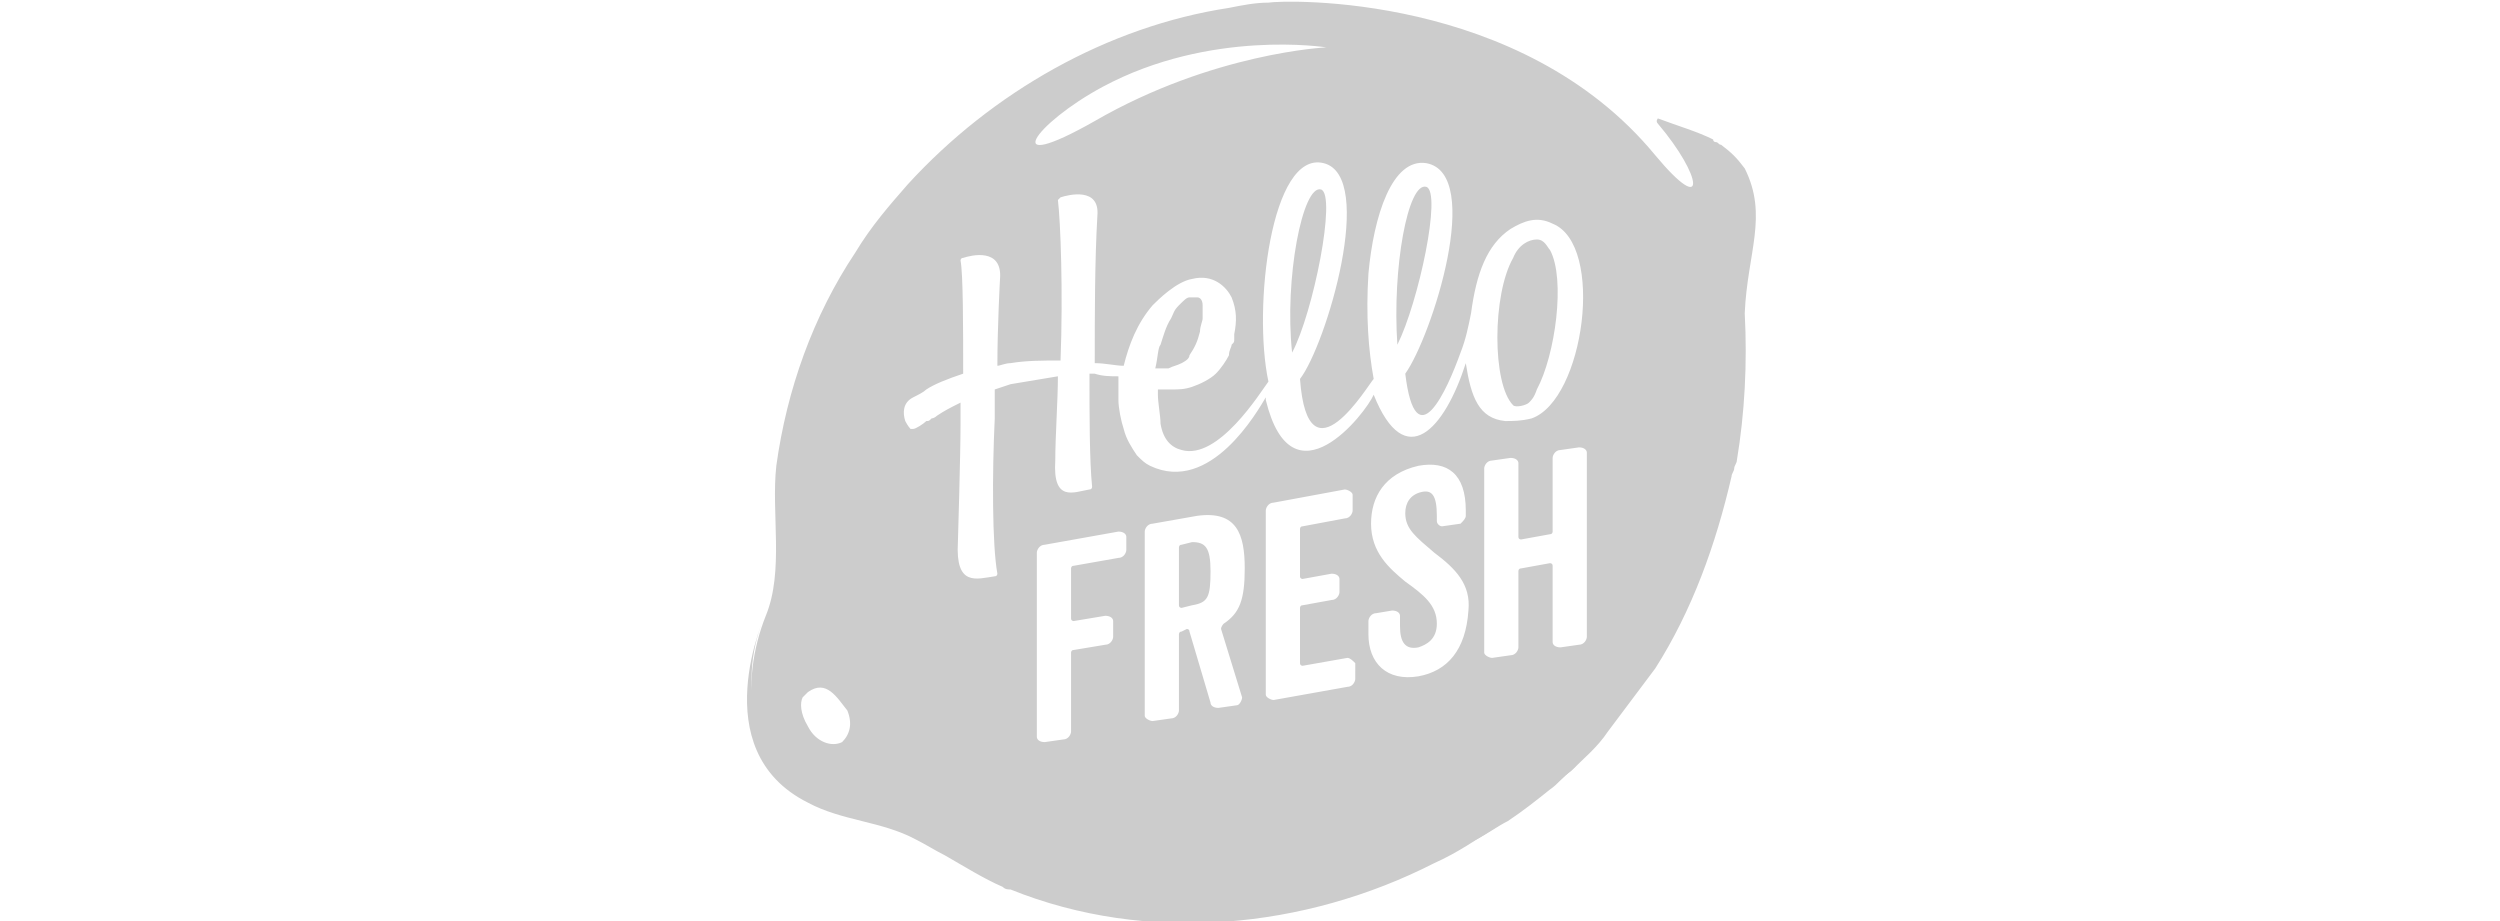 <?xml version="1.0" encoding="utf-8"?>
<!-- Generator: Adobe Illustrator 26.0.1, SVG Export Plug-In . SVG Version: 6.00 Build 0)  -->
<svg version="1.1" id="Layer_1" xmlns="http://www.w3.org/2000/svg" xmlns:xlink="http://www.w3.org/1999/xlink" x="0px" y="0px"
	 viewBox="0 0 95 35" style="enable-background:new 0 0 95 35;" xml:space="preserve">
<style type="text/css">
	.st0{fill:#CCCCCC;}
</style>
<g>
	<path id="path6387" class="st0" d="M35.9,29c-0.3-0.3-0.7-0.8-1,0.2c-0.4,1.3-1.7,1.3-2.4,1.2c-0.1,0-0.2-0.1-0.2-0.1
		c-0.3-0.1-0.7-0.2-1-0.3c-2.8-1.1-3.3-4.2-2.2-6.7c0,0-2.4,5.2,1.6,7.2c1.3,0.7,2.8,0.7,4.1,1.4c0.4,0.2,0.7,0.4,1.1,0.6
		c0.7,0.4,1.5,0.9,2.2,1.2c0.1,0.1,0.2,0.1,0.3,0.1c5.2,2.1,11.2,1.5,16.1-1c0.9-0.4,1.6-0.9,2.4-1.4c1.5-0.9,3-2.3,3-2.3
		C56.5,31.2,44.4,38.4,35.9,29"/>
	<g>
		<path class="st0" d="M50.2,7.2c-0.7-0.2-1.4,3.4-1.1,6.2C49.9,11.9,50.8,7.4,50.2,7.2z"/>
		<path class="st0" d="M45.3,20.6l-0.4,0.1c-0.1,0-0.1,0.1-0.1,0.1V23c0,0.1,0.1,0.1,0.1,0.1l0.4-0.1c0.6-0.1,0.7-0.3,0.7-1.3
			C46,20.8,45.8,20.6,45.3,20.6z"/>
		<path class="st0" d="M43.9,14c0.1,0,0.2,0,0.2,0c0.1,0,0.2,0,0.3,0c0.2-0.1,0.3-0.1,0.5-0.2c0.2-0.1,0.3-0.2,0.3-0.3
			c0.2-0.3,0.3-0.5,0.4-0.9c0-0.2,0.1-0.4,0.1-0.5c0-0.2,0-0.3,0-0.5c0-0.2-0.1-0.3-0.2-0.3c0,0,0,0,0,0c0,0,0,0,0,0s0,0,0,0h-0.1
			c-0.1,0-0.1,0-0.2,0c-0.1,0-0.2,0.1-0.4,0.3s-0.2,0.3-0.3,0.5c-0.2,0.3-0.3,0.7-0.4,1C44,13.2,44,13.6,43.9,14L43.9,14L43.9,14z"
			/>
		<path class="st0" d="M54.2,7.1c-0.7-0.2-1.3,3.1-1.1,6C53.9,11.5,54.8,7.3,54.2,7.1z"/>
		<path class="st0" d="M58.1,15.3c0.1-0.1,0.2-0.2,0.3-0.5c0.7-1.3,1.1-4.2,0.5-5.3c-0.1-0.1-0.2-0.4-0.5-0.4
			c-0.3,0-0.7,0.2-0.9,0.7c-0.8,1.4-0.8,4.8,0,5.6C57.6,15.5,58,15.4,58.1,15.3z"/>
		<path class="st0" d="M66.3,6.4L66.3,6.4C66,6,65.8,5.8,65.4,5.5c-0.1,0-0.1-0.1-0.2-0.1c0,0-0.1,0-0.1-0.1
			c-0.6-0.3-1.3-0.5-2.1-0.8C63,4.5,62.9,4.6,63,4.7c1.7,2,1.9,3.6-0.1,1.2C57.8-0.3,48.8,0,48.2,0.1c-0.5,0-1,0.1-1.5,0.2
			c-4.6,0.7-9,3.2-12.2,6.7c-0.7,0.8-1.4,1.6-2,2.6c-1.6,2.4-2.6,5.2-3,8.1c-0.2,1.8,0.3,4-0.4,5.7c-1,2.5-0.8,5.8,2,6.9
			c0.3,0.1,0.8,0.3,1.2,0.4c1,0.3,2.1,0.3,3,0.8c0.2,0.1,0.4,0.2,0.5,0.3c0.2,0.1,0.3,0.2,0.5,0.3c0.7,0.4,1.5,0.9,2.3,1.2
			c0,0,0.1,0,0.1,0.1c0.1,0,0.1,0.1,0.2,0.1c2.1,0.9,4.4,1.2,6.6,1.3c0.3,0,0.7,0,1,0c0.2,0,0.3,0,0.5,0c0.3,0,0.7-0.1,1-0.1
			c0.3-0.1,0.7-0.1,1-0.2c0.2,0,0.3-0.1,0.5-0.1c1.9-0.4,3.7-1,5.4-1.9c0.2-0.1,0.4-0.2,0.6-0.3c0.2-0.1,0.4-0.2,0.6-0.3
			c0.4-0.2,0.8-0.5,1.2-0.7c0.6-0.4,1.1-0.8,1.6-1.2c0.3-0.2,0.5-0.5,0.8-0.7c0.5-0.5,1-0.9,1.4-1.5c0.6-0.8,1.2-1.6,1.8-2.4
			c1.4-2.2,2.3-4.7,2.9-7.3c0-0.1,0.1-0.2,0.1-0.3c0-0.1,0.1-0.2,0.1-0.3c0.3-1.8,0.4-3.7,0.3-5.6C66.4,9.6,67.2,8.2,66.3,6.4z
			 M32,28.2c-0.4,0.2-1,0-1.3-0.6c-0.3-0.5-0.3-0.9-0.2-1.1l0.2-0.2c0.7-0.5,1.1,0.2,1.5,0.7C32.4,27.5,32.3,27.9,32,28.2z
			 M41.9,3.3c4.1-2.2,8.5-1.5,8.5-1.5S46.1,2,41.6,4.6C37.9,6.7,39.3,4.7,41.9,3.3z M42.8,20.9c0,0.1-0.1,0.3-0.3,0.3l-1.7,0.3
			c-0.1,0-0.1,0.1-0.1,0.1v1.9c0,0.1,0.1,0.1,0.1,0.1l1.2-0.2c0.2,0,0.3,0.1,0.3,0.2v0.6c0,0.1-0.1,0.3-0.3,0.3l-1.2,0.2
			c-0.1,0-0.1,0.1-0.1,0.1v3c0,0.1-0.1,0.3-0.3,0.3l-0.7,0.1c-0.2,0-0.3-0.1-0.3-0.2v-7c0-0.1,0.1-0.3,0.3-0.3l2.8-0.5
			c0.2,0,0.3,0.1,0.3,0.2V20.9z M47.2,26.5c0,0.1-0.1,0.3-0.2,0.3l-0.7,0.1c-0.2,0-0.3-0.1-0.3-0.2l-0.8-2.7c0-0.1-0.1-0.1-0.1-0.1
			L44.9,24c-0.1,0-0.1,0.1-0.1,0.1V27c0,0.1-0.1,0.3-0.3,0.3l-0.7,0.1c-0.1,0-0.3-0.1-0.3-0.2v-7c0-0.1,0.1-0.3,0.3-0.3l1.7-0.3
			c1.5-0.2,1.8,0.7,1.8,2c0,1.2-0.2,1.7-0.8,2.1c0,0-0.1,0.1-0.1,0.2L47.2,26.5z M51.5,25.8c0,0.1-0.1,0.3-0.3,0.3l-2.8,0.5
			c-0.1,0-0.3-0.1-0.3-0.2v-7c0-0.1,0.1-0.3,0.3-0.3l2.7-0.5c0.1,0,0.3,0.1,0.3,0.2v0.6c0,0.1-0.1,0.3-0.3,0.3l-1.6,0.3
			c-0.1,0-0.1,0.1-0.1,0.1v1.8c0,0.1,0.1,0.1,0.1,0.1l1.1-0.2c0.2,0,0.3,0.1,0.3,0.2v0.5c0,0.1-0.1,0.3-0.3,0.3L49.5,23
			c-0.1,0-0.1,0.1-0.1,0.1v2.1c0,0.1,0.1,0.1,0.1,0.1l1.7-0.3c0.1,0,0.2,0.1,0.3,0.2V25.8z M53.9,25.7c-1.2,0.2-1.9-0.5-1.9-1.6
			v-0.5c0-0.1,0.1-0.3,0.3-0.3l0.6-0.1c0.2,0,0.3,0.1,0.3,0.2v0.4c0,0.6,0.2,0.9,0.7,0.8c0.3-0.1,0.7-0.3,0.7-0.9
			c0-0.7-0.5-1.1-1.2-1.6c-0.6-0.5-1.3-1.1-1.3-2.2c0-1,0.5-1.9,1.8-2.2c1.1-0.2,1.8,0.3,1.8,1.7v0.2c0,0.1-0.1,0.2-0.2,0.3
			l-0.7,0.1c-0.1,0-0.2-0.1-0.2-0.2v-0.2c0-0.8-0.2-1-0.6-0.9c-0.4,0.1-0.6,0.4-0.6,0.8c0,0.6,0.4,0.9,1.1,1.5
			c0.8,0.6,1.4,1.2,1.3,2.2C55.7,24.7,55,25.5,53.9,25.7z M55.7,13.8c-0.8,2.5-2.3,4.2-3.5,1.2c-0.3,0.7-3.1,4.3-4.1,0.2l0-0.1
			c-0.3,0.5-2.1,3.7-4.4,2.6c-0.2-0.1-0.3-0.2-0.5-0.4c-0.2-0.3-0.4-0.6-0.5-1c-0.1-0.3-0.2-0.8-0.2-1.1c0-0.2,0-0.4,0-0.6
			c0-0.1,0-0.2,0-0.3c-0.3,0-0.6,0-0.9-0.1h-0.2c0,1.6,0,3.3,0.1,4.3c0,0,0,0.1-0.1,0.1c-0.6,0.1-1.4,0.5-1.3-1.1
			c0-0.9,0.1-2.3,0.1-3.2c-0.6,0.1-1.2,0.2-1.8,0.3l-0.6,0.2c0,0.4,0,0.8,0,1.1c-0.1,2.1-0.1,4.8,0.1,5.9c0,0,0,0.1-0.1,0.1
			c-0.7,0.1-1.5,0.4-1.4-1.3c0,0,0.1-3.3,0.1-4.5c0-0.3,0-0.5,0-0.8c-0.4,0.2-0.6,0.3-0.9,0.5c-0.1,0.1-0.2,0.1-0.2,0.1
			c-0.1,0.1-0.1,0.1-0.2,0.1c-0.1,0.1-0.4,0.3-0.5,0.3c-0.1,0-0.1,0-0.1,0c0,0-0.1-0.1-0.2-0.3c-0.1-0.3-0.1-0.7,0.3-0.9
			c0.2-0.1,0.4-0.2,0.5-0.3c0.3-0.2,0.8-0.4,1.4-0.6c0-1.7,0-3.8-0.1-4.3c0,0,0-0.1,0.1-0.1c0.3-0.1,1.5-0.4,1.4,0.8
			c0,0-0.1,1.8-0.1,3.3c0.1,0,0.3-0.1,0.5-0.1c0.6-0.1,1.2-0.1,1.9-0.1c0.1-2.6,0-5.3-0.1-6.1l0.1-0.1c0.3-0.1,1.5-0.4,1.4,0.7
			c-0.1,1.7-0.1,3.8-0.1,5.5v0.1c0.4,0,0.8,0.1,1.1,0.1c0.2-0.8,0.5-1.6,1.1-2.3c0.2-0.2,0.9-0.9,1.5-1c0.8-0.2,1.3,0.3,1.5,0.7
			c0.2,0.5,0.2,0.9,0.1,1.4v0.1c0,0,0,0.1,0,0.1c0,0.1,0,0.1-0.1,0.2c0,0.1-0.1,0.2-0.1,0.4c-0.1,0.2-0.3,0.5-0.5,0.7
			c-0.2,0.2-0.6,0.4-0.9,0.5c-0.3,0.1-0.5,0.1-0.8,0.1c-0.1,0-0.2,0-0.3,0c-0.1,0-0.1,0-0.2,0V15c0,0.3,0.1,0.8,0.1,1.1
			c0.1,0.6,0.4,0.9,0.8,1c1.4,0.4,3-2.2,3.3-2.6c-0.6-2.8,0.1-8.8,2.1-8.3c2,0.5,0.1,6.9-0.9,8.2c0.3,4.1,2.6,0.2,2.8,0
			c-0.2-1.1-0.3-2.4-0.2-4c0.2-2.2,0.9-4.4,2.2-4.2c2.2,0.4,0.2,6.6-0.8,8c0.4,3.3,1.6,0.6,2.1-0.8c0.2-0.5,0.3-1,0.4-1.5
			c0.2-1.5,0.6-2.6,1.5-3.2c0.5-0.3,1-0.5,1.6-0.2c2,0.8,1.2,6.7-0.8,7.4C57.8,16,57.5,16,57.2,16C56.2,15.9,55.9,15.1,55.7,13.8z
			 M60.3,24.2c0,0.1-0.1,0.3-0.3,0.3l-0.7,0.1c-0.2,0-0.3-0.1-0.3-0.2v-2.9c0-0.1-0.1-0.1-0.1-0.1l-1.1,0.2c-0.1,0-0.1,0.1-0.1,0.1
			v2.9c0,0.1-0.1,0.3-0.3,0.3l-0.7,0.1c-0.1,0-0.3-0.1-0.3-0.2v-7c0-0.1,0.1-0.3,0.3-0.3l0.7-0.1c0.2,0,0.3,0.1,0.3,0.2v2.8
			c0,0.1,0.1,0.1,0.1,0.1l1.1-0.2c0.1,0,0.1-0.1,0.1-0.1v-2.8c0-0.1,0.1-0.3,0.3-0.3l0.7-0.1c0.2,0,0.3,0.1,0.3,0.2V24.2z"/>
	</g>
</g>
</svg>
